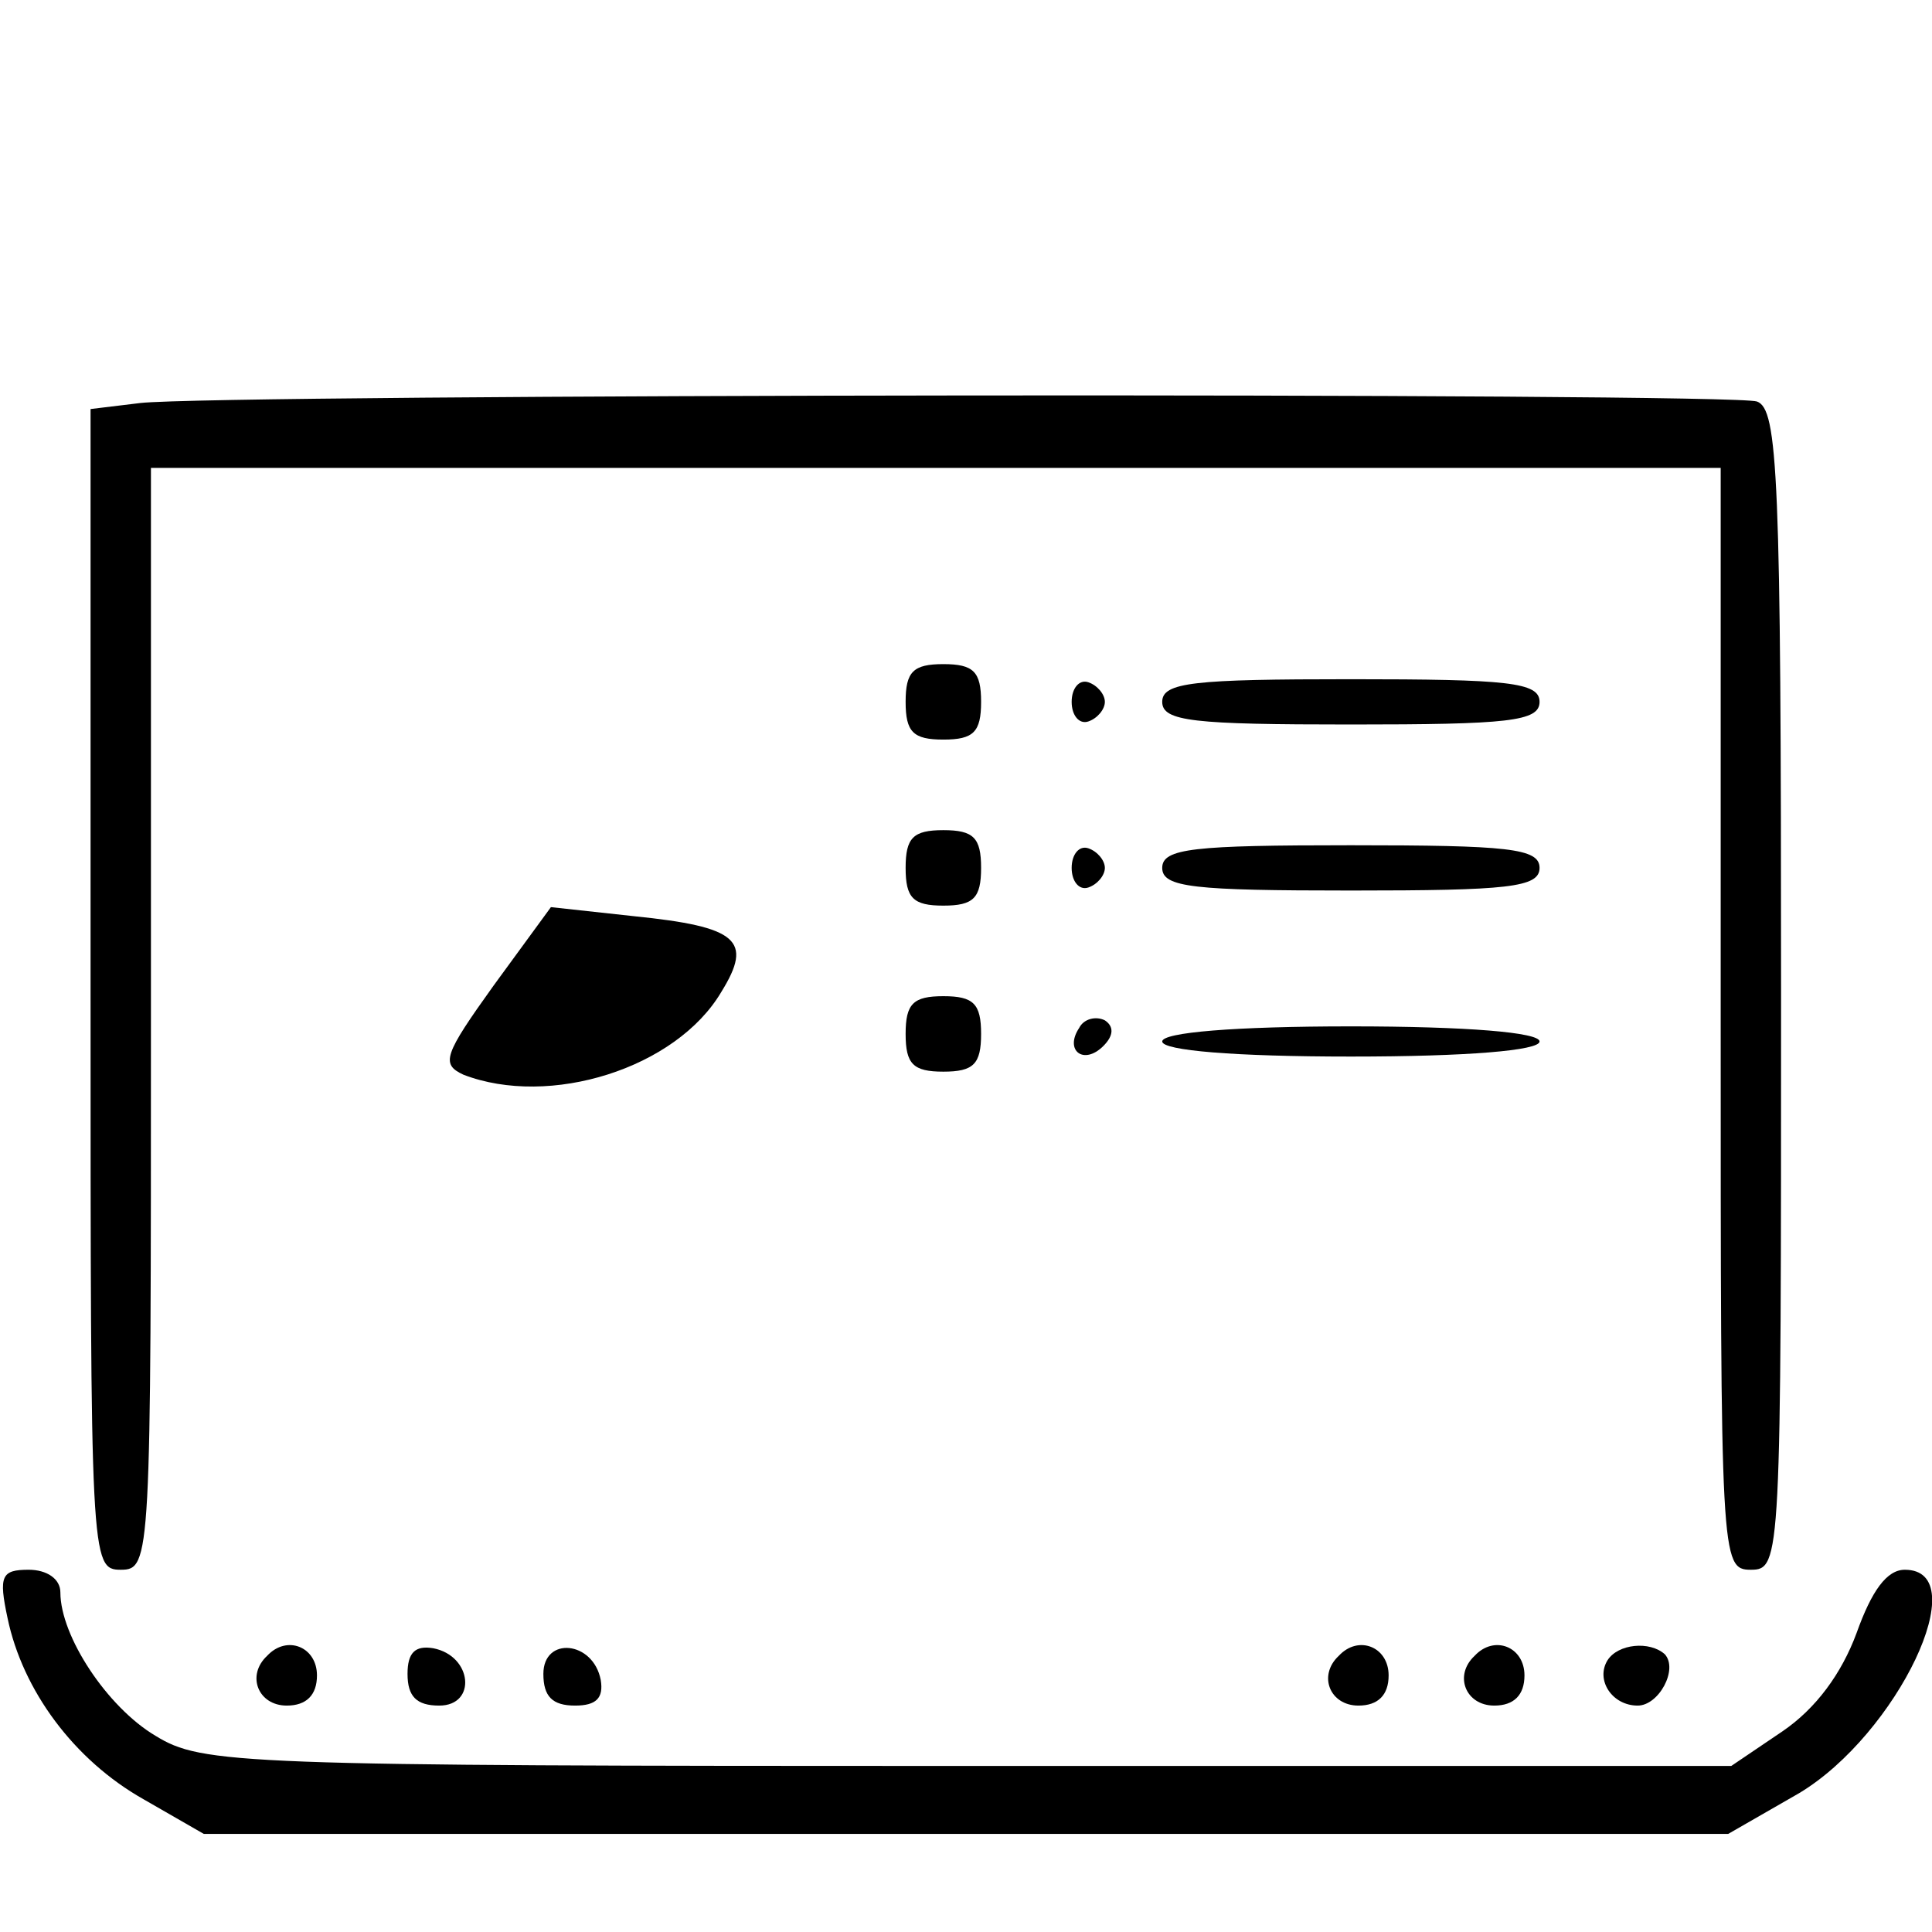 <?xml version="1.0" standalone="no"?>
<!DOCTYPE svg PUBLIC "-//W3C//DTD SVG 20010904//EN"
 "http://www.w3.org/TR/2001/REC-SVG-20010904/DTD/svg10.dtd">
<svg version="1.0" xmlns="http://www.w3.org/2000/svg"
 width="128pt" height="128pt" viewBox="0 0 128 128"
 preserveAspectRatio="xMidYMid meet">

<g transform="translate(0,128) scale(0.1,-0.1)"
fill="#000000" stroke="none">
<path d="M93 1013 l-33 -4 0 -385 c0 -377 0 -384 20 -384 20 0 20 7 20 365 l0
365 520 0 520 0 0 -365 c0 -358 0 -365 20 -365 20 0 20 7 20 384 0 341 -2 385
-16 390 -17 6 -1018 5 -1071 -1z"/>
<path d="M600 815 c0 -20 5 -25 25 -25 20 0 25 5 25 25 0 20 -5 25 -25 25 -20
0 -25 -5 -25 -25z"/>
<path d="M710 815 c0 -9 5 -15 11 -13 6 2 11 8 11 13 0 5 -5 11 -11 13 -6 2
-11 -4 -11 -13z"/>
<path d="M770 815 c0 -13 21 -15 125 -15 104 0 125 2 125 15 0 13 -21 15 -125
15 -104 0 -125 -2 -125 -15z"/>
<path d="M600 705 c0 -20 5 -25 25 -25 20 0 25 5 25 25 0 20 -5 25 -25 25 -20
0 -25 -5 -25 -25z"/>
<path d="M710 705 c0 -9 5 -15 11 -13 6 2 11 8 11 13 0 5 -5 11 -11 13 -6 2
-11 -4 -11 -13z"/>
<path d="M770 705 c0 -13 21 -15 125 -15 104 0 125 2 125 15 0 13 -21 15 -125
15 -104 0 -125 -2 -125 -15z"/>
<path d="M327 627 c-33 -46 -35 -52 -20 -59 57 -22 141 4 171 55 21 34 11 43
-58 50 l-55 6 -38 -52z"/>
<path d="M600 595 c0 -20 5 -25 25 -25 20 0 25 5 25 25 0 20 -5 25 -25 25 -20
0 -25 -5 -25 -25z"/>
<path d="M715 599 c-10 -15 3 -25 16 -12 7 7 7 13 1 17 -6 3 -14 1 -17 -5z"/>
<path d="M770 590 c0 -6 48 -10 125 -10 77 0 125 4 125 10 0 6 -48 10 -125 10
-77 0 -125 -4 -125 -10z"/>
<path d="M5 208 c10 -48 44 -94 90 -120 l40 -23 505 0 505 0 47 27 c65 39 117
148 70 148 -12 0 -22 -14 -32 -42 -10 -27 -27 -50 -49 -65 l-34 -23 -506 0
c-484 0 -507 1 -538 20 -32 19 -63 66 -63 95 0 9 -9 15 -21 15 -18 0 -20 -4
-14 -32z"/>
<path d="M177 183 c-14 -13 -6 -33 13 -33 13 0 20 7 20 20 0 19 -20 27 -33 13z"/>
<path d="M270 171 c0 -15 6 -21 21 -21 25 0 22 33 -4 38 -12 2 -17 -3 -17 -17z"/>
<path d="M360 171 c0 -15 6 -21 21 -21 14 0 19 5 17 17 -5 26 -38 29 -38 4z"/>
<path d="M887 183 c-14 -13 -6 -33 13 -33 13 0 20 7 20 20 0 19 -20 27 -33 13z"/>
<path d="M977 183 c-14 -13 -6 -33 13 -33 13 0 20 7 20 20 0 19 -20 27 -33 13z"/>
<path d="M1065 180 c-8 -13 3 -30 20 -30 14 0 27 24 18 34 -10 9 -31 7 -38 -4z"/>
</g>
</svg>
